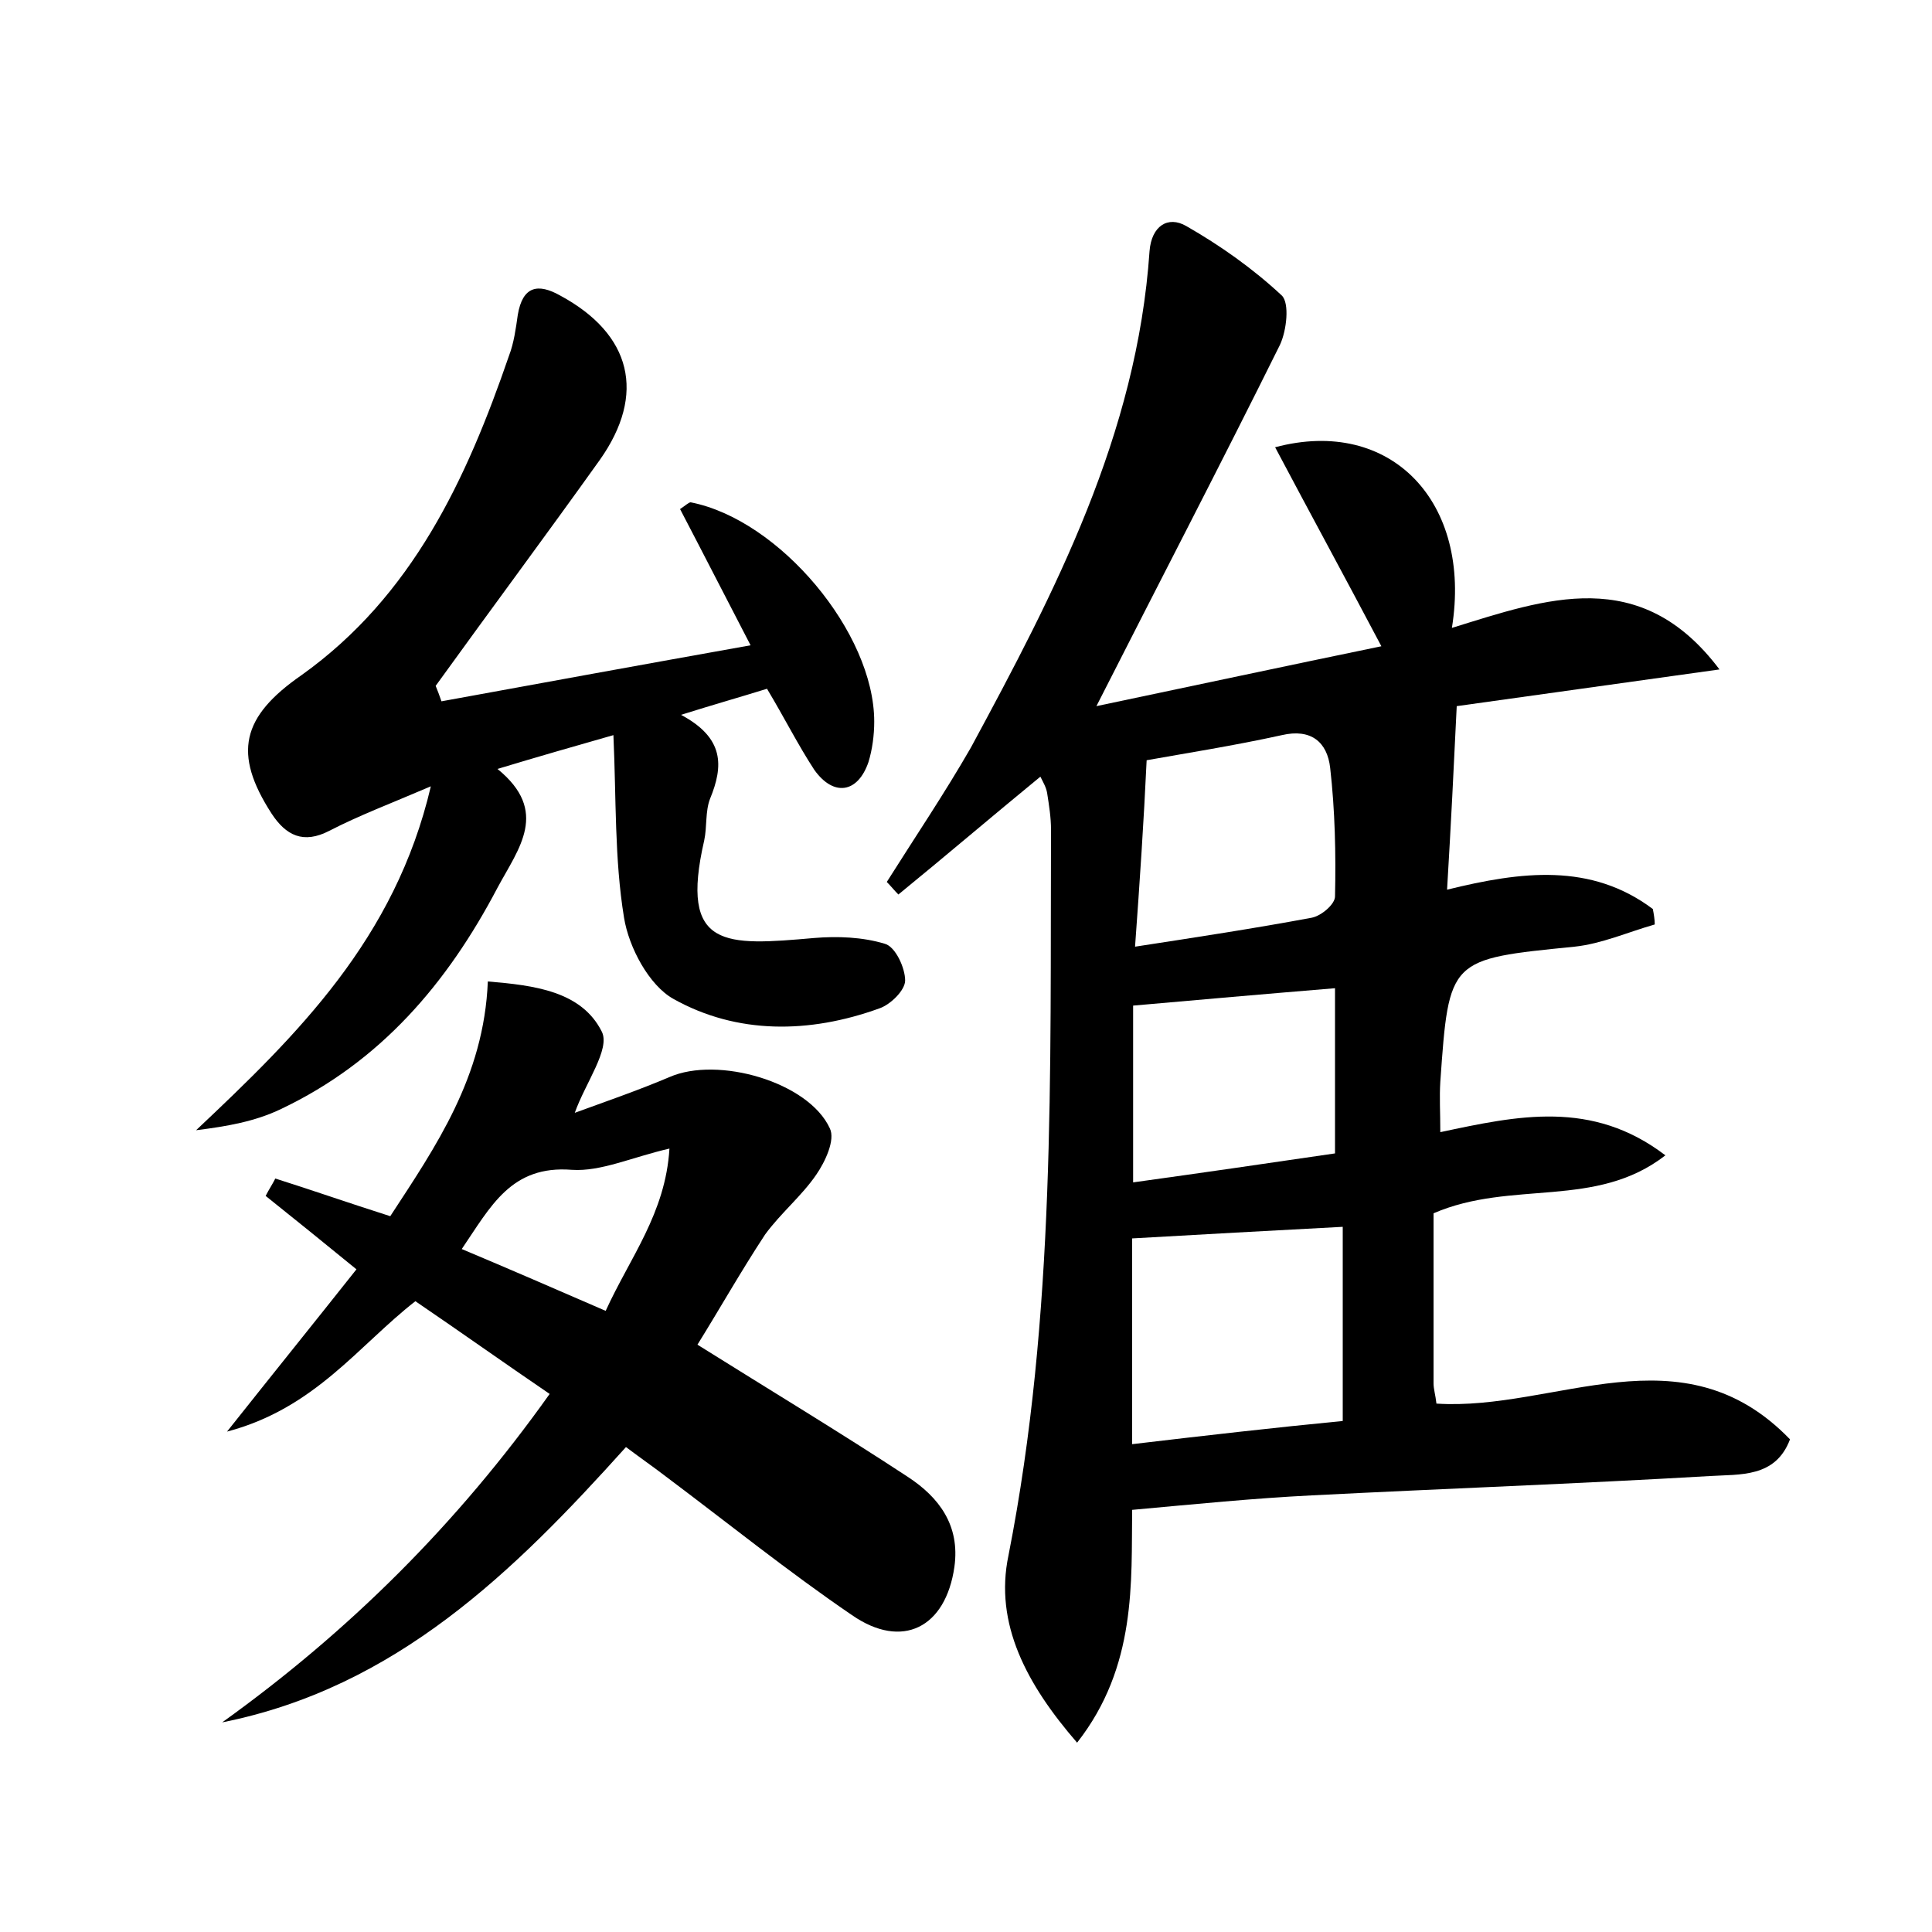 <?xml version="1.0" encoding="utf-8"?>
<!-- Generator: Adobe Illustrator 22.0.0, SVG Export Plug-In . SVG Version: 6.00 Build 0)  -->
<svg version="1.1" id="图层_1" xmlns="http://www.w3.org/2000/svg" xmlns:xlink="http://www.w3.org/1999/xlink" x="0px" y="0px"
	 viewBox="0 0 200 200" style="enable-background:new 0 0 200 200;" xml:space="preserve">
<style type="text/css">
	.st0{fill:#FFFFFF;}
</style>
<g>
	
	<path d="M148.4,125.6c0,5.8,0,11.7,0,17.6c0,0.6,0.2,1.2,0.3,2.1c12.3,0.8,25.4-7.9,36.6,3.7c-1.5,4-5.2,3.6-8.3,3.8
		c-13.7,0.8-27.5,1.3-41.2,2c-6,0.3-12,0.9-18.6,1.5c-0.1,7.4,0.5,16.2-5.7,24.1c-5.2-6-8.6-12.3-7.1-19.4c4.9-24.9,4.3-50,4.4-75.1
		c0-1.3-0.2-2.5-0.4-3.8c-0.1-0.6-0.4-1.1-0.7-1.7c-5,4.1-9.8,8.2-14.7,12.2c-0.4-0.4-0.8-0.9-1.2-1.3c2.9-4.6,6-9.2,8.7-13.9
		C109.2,61.3,117.7,45,119,26c0.2-2.6,1.9-3.7,3.8-2.6c3.5,2,6.9,4.4,9.9,7.2c0.8,0.8,0.5,3.6-0.2,5.1c-6.1,12.3-12.4,24.4-19,37.4
		c10-2.1,19.8-4.2,29.5-6.2c-3.8-7.2-7.4-13.8-11-20.6c12-3.2,20.4,5.7,18.3,18.7c9.7-3,19.5-6.6,27.7,4.3
		c-9.3,1.3-18.6,2.6-27.2,3.8c-0.3,6.3-0.6,12.3-1,19c7.7-1.9,14.9-2.8,21.3,2c0.1,0.5,0.2,1.1,0.2,1.6c-2.8,0.8-5.5,2-8.3,2.3
		c-13,1.3-13,1.2-13.9,14c-0.1,1.6,0,3.1,0,5.2c8-1.7,15.7-3.4,23.3,2.4C165.2,125.2,156.5,122.1,148.4,125.6z M139,147.1
		c0-6.9,0-13.5,0-20.1c-7.6,0.4-14.8,0.8-21.8,1.2c0,6.9,0,13.8,0,21.3C124.8,148.6,131.8,147.8,139,147.1z M138.2,119.4
		c0-6.2,0-11.8,0-17.1c-7.3,0.6-14.1,1.2-20.9,1.8c0,5.8,0,11.8,0,18.3C124.5,121.4,131.4,120.4,138.2,119.4z M117.5,98
		c6.5-1,12.4-1.9,18.3-3c1-0.2,2.4-1.4,2.4-2.2c0.1-4.4,0-8.9-0.5-13.3c-0.3-2.7-2-4.1-5-3.4c-5,1.1-10.1,1.9-14,2.6
		C118.4,85.1,118,91.1,117.5,98z"/>
	<path d="M79.4,71.3c-2.9,0.9-5.4,1.6-8.9,2.7c4.5,2.4,4.4,5.3,3,8.7C73,84,73.2,85.6,72.9,87c-2.6,11.3,2.2,10.9,11.4,10.1
		c2.4-0.2,5-0.1,7.3,0.6c1.1,0.3,2.1,2.5,2.1,3.8c0,1-1.5,2.5-2.7,2.9c-7.2,2.6-14.7,2.7-21.3-1c-2.5-1.4-4.6-5.3-5.1-8.4
		c-1-6.1-0.8-12.3-1.1-18.9c-4.2,1.2-7.7,2.2-12,3.5c5.4,4.4,2.2,8.2,0,12.3c-5.2,9.9-12.1,18-22.4,22.9c-2.7,1.3-5.6,1.8-8.8,2.2
		c10.5-9.9,20.6-19.8,24.3-35.6c-4.2,1.8-7.4,3-10.5,4.6c-2.7,1.4-4.5,0.5-6-1.8c-4-6.2-3.1-10,3.1-14.3
		c11.5-8.2,17.1-20.3,21.5-33.1c0.5-1.3,0.7-2.8,0.9-4.2c0.5-3,2.1-3.3,4.4-2c7.4,4,8.9,10.2,4.1,17C56.6,55.3,50.8,63.1,45.1,71
		c0.2,0.5,0.4,1,0.6,1.6c10.4-1.9,20.8-3.8,32-5.8c-2.7-5.2-5-9.7-7.3-14.1c0.6-0.4,0.9-0.7,1.1-0.7c9.2,1.8,19,13.5,19,22.7
		c0,1.4-0.2,2.9-0.6,4.2c-1.1,3.2-3.6,3.6-5.6,0.8C82.6,77.1,81.2,74.3,79.4,71.3z"/>
	<path d="M72.2,139.2c7.5,4.7,14.8,9.1,21.8,13.7c3.2,2.1,5.4,5,4.8,9.3c-0.9,6.3-5.4,8.6-10.6,5c-6.6-4.5-12.8-9.5-19.2-14.3
		c-1.3-1-2.6-1.9-4.2-3.1c-11.6,12.9-23.8,24.9-41.8,28.5c13.1-9.4,24.3-20.5,33.9-34c-4.7-3.2-9.2-6.4-13.9-9.6
		c-5.9,4.6-10.4,11.1-19.5,13.5c5-6.3,9.2-11.5,13.4-16.8c-3.3-2.7-6.4-5.2-9.4-7.6c0.3-0.6,0.7-1.2,1-1.8c3.8,1.2,7.5,2.5,11.9,3.9
		c4.7-7.2,9.7-14.4,10.1-24.3c4.8,0.4,9.7,1,11.8,5.2c0.9,1.8-1.7,5.3-2.8,8.4c3-1.1,6.5-2.3,9.8-3.7c5-2.2,14.4,0.5,16.6,5.3
		c0.6,1.2-0.5,3.5-1.4,4.8c-1.5,2.2-3.7,4-5.3,6.2C76.7,131.6,74.5,135.5,72.2,139.2z M62.7,135.7c2.5-5.5,6.2-10.1,6.6-16.8
		c-3.9,0.9-7.1,2.4-10.1,2.2c-6.3-0.5-8.4,3.8-11.4,8.2C52.8,131.4,57.4,133.4,62.7,135.7z"/>
	
	
	
	
</g>
</svg>
